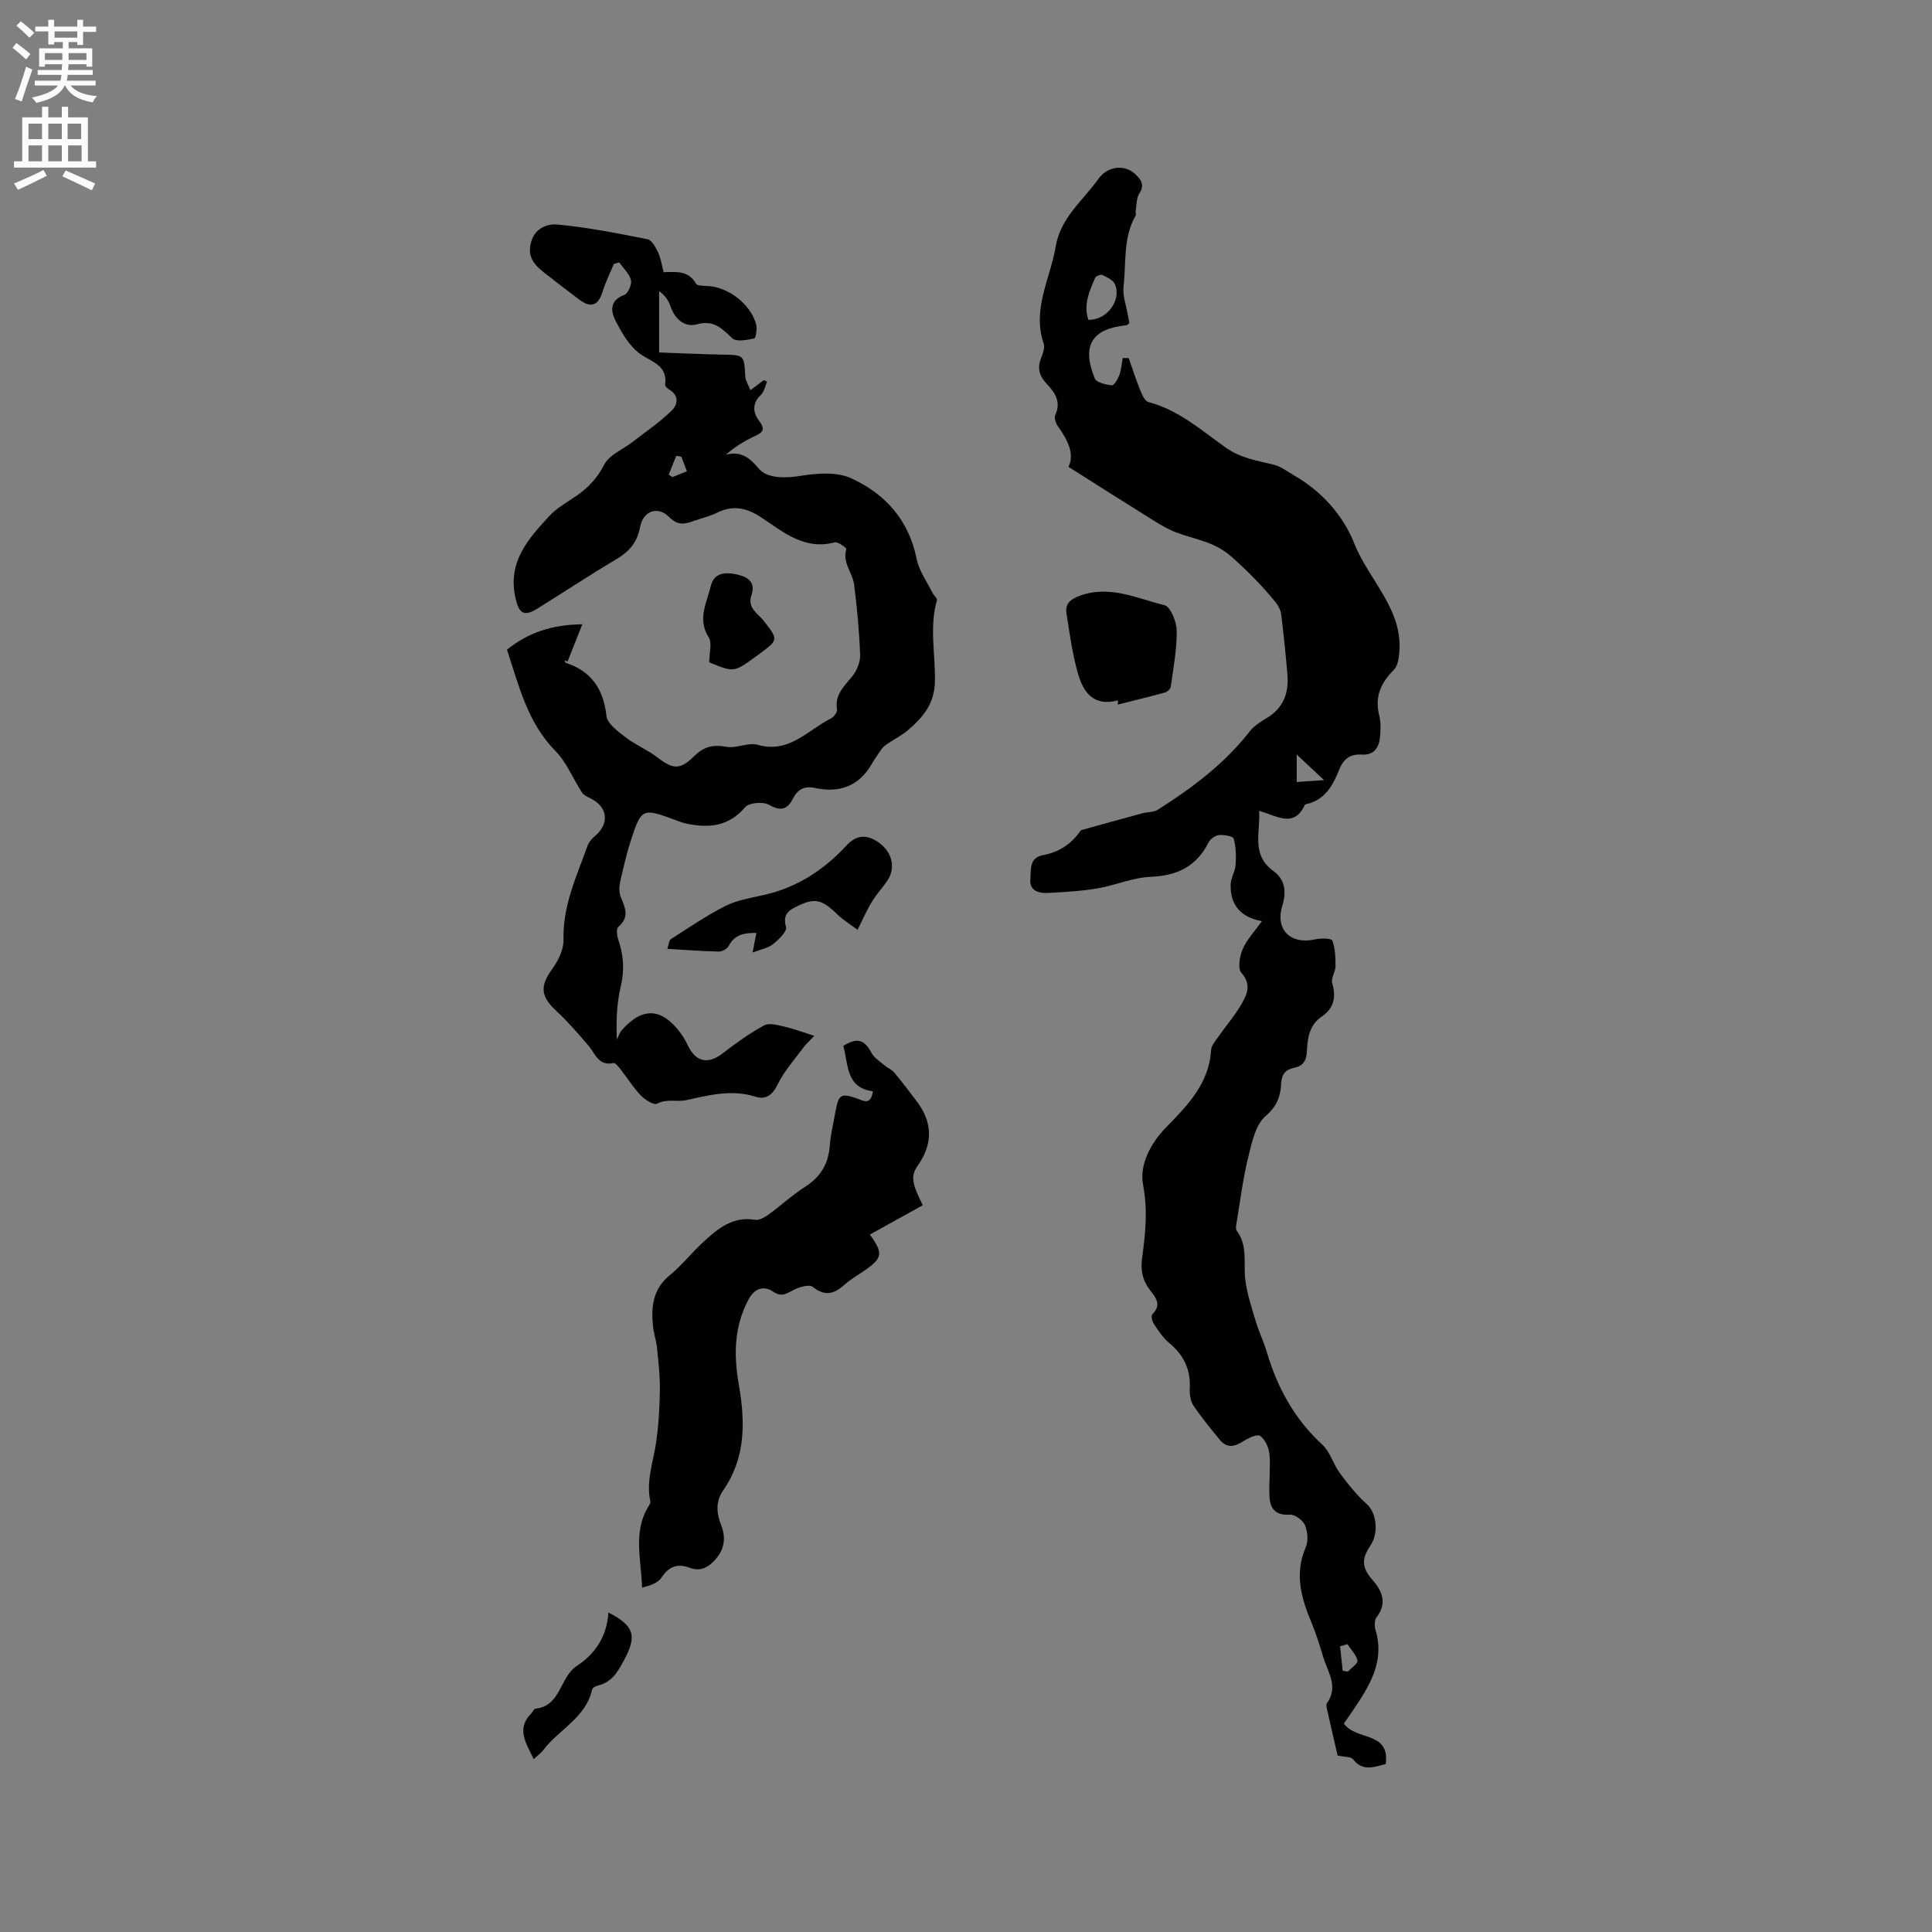 <svg enable-background="new 0 0 400 400" viewBox="0 0 400 400" xmlns="http://www.w3.org/2000/svg"><rect x="0" y="0" width="400" height="400" fill="#808080" stroke="none"/><g fill="#010102"><path d="m278.23 356.86c2.64 3.59 9.61 1.56 8.66 8.38-2.36.54-4.7 1.65-6.76-1.01-.42-.55-1.69-.44-3.2-.77-.65-2.83-1.43-6.2-2.19-9.58-.09-.4-.21-.97-.02-1.24 2.46-3.41.19-6.43-.75-9.54-.74-2.43-1.48-4.87-2.46-7.21-2.12-5.07-3.54-10.07-1.17-15.54.57-1.31.4-3.28-.18-4.62-.44-1.02-2.11-2.22-3.16-2.14-2.86.2-4.02-1.21-4.16-3.61-.17-2.95.24-5.93-.01-8.87-.12-1.37-.89-3.1-1.94-3.82-.65-.44-2.53.49-3.61 1.18-1.79 1.15-3.35 1.33-4.75-.39-1.87-2.3-3.78-4.59-5.42-7.05-.64-.96-.85-2.39-.78-3.58.21-3.93-1.28-6.93-4.28-9.42-1.27-1.05-2.22-2.53-3.15-3.92-.36-.53-.62-1.71-.33-1.99 2.15-2.11.51-3.67-.64-5.25-1.45-1.99-1.81-4.01-1.46-6.53.7-4.97 1.17-9.84.19-15.06-.75-3.99 1.4-8.42 4.74-11.84 4.4-4.51 8.95-9.08 9.34-16.04.05-.92.86-1.84 1.44-2.67 1.63-2.33 3.53-4.51 4.93-6.97 1.1-1.94 2.02-3.99-.09-6.34-.8-.89-.37-3.45.27-4.92.86-1.99 2.46-3.65 3.98-5.78-4.45-.81-6.58-3.4-6.48-7.56.03-1.37.93-2.72 1.03-4.1.13-1.81.08-3.71-.4-5.43-.14-.51-2-.83-3.02-.74-.78.08-1.81.79-2.17 1.5-2.49 4.96-6.43 6.91-11.94 7.14-3.73.15-7.38 1.78-11.12 2.41-3.42.57-6.91.77-10.39.94-1.8.09-3.66-.55-3.46-2.77.17-1.91-.33-4.52 2.61-5.06 3.18-.58 5.68-2.16 7.56-4.75.12-.17.27-.4.44-.45 4.21-1.18 8.42-2.34 12.64-3.48 1.04-.28 2.28-.18 3.14-.72 7.1-4.5 13.78-9.5 19.02-16.21.88-1.13 2.2-1.99 3.46-2.73 3.57-2.09 4.69-5.29 4.35-9.17-.36-4.11-.77-8.21-1.28-12.3-.11-.88-.57-1.81-1.13-2.51-2.75-3.4-5.77-6.45-9.08-9.4-3.61-3.22-7.53-3.6-11.41-5.05-1.73-.64-3.36-1.61-4.93-2.59-5.71-3.55-11.38-7.17-17.49-11.03 1.31-2.66-.16-5.58-2.2-8.41-.44-.61-.81-1.74-.54-2.32 1.29-2.77-.12-4.7-1.82-6.52-1.45-1.55-1.94-3.15-1.14-5.19.38-.97.86-2.21.57-3.08-2.46-7.15 1.37-13.44 2.48-20.1.99-5.94 5.63-9.51 8.81-13.96 2.07-2.89 5.57-2.95 7.57-1.11 1.18 1.08 2.16 2.21.94 4.09-.63.97-.56 2.41-.77 3.64-.05.31.14.71 0 .94-2.64 4.57-1.93 9.74-2.5 14.65-.23 1.98.59 4.08.93 6.13.09.51.19 1.01.27 1.46-.26.21-.4.44-.57.45-7.2.73-9.36 4.17-6.59 11.01.35.86 2.28 1.31 3.54 1.44.45.05 1.25-1.32 1.56-2.16.4-1.1.47-2.33.69-3.5.41.01.83.01 1.24.02.79 2.24 1.51 4.5 2.4 6.7.37.9.95 2.21 1.68 2.4 6.27 1.64 10.99 5.88 16.05 9.46 3.13 2.21 6.57 2.67 10.03 3.55 1.43.37 2.7 1.4 4.02 2.15 5.78 3.29 10.24 8.34 12.53 14.14 3.03 7.67 10.27 13.7 9.28 22.92-.12 1.11-.37 2.49-1.09 3.21-2.68 2.68-4.02 5.59-3.04 9.45.36 1.4.31 2.97.17 4.43-.21 2.22-1.22 3.85-3.82 3.68-2.31-.15-3.73.87-4.6 3.04-1.32 3.29-2.95 6.38-6.88 7.22-.1.02-.24.07-.27.15-2.28 4.92-5.79 2.23-9.46 1.25.29 4.49-1.73 9.04 2.98 12.47 2.31 1.68 2.75 4.14 1.83 7.12-1.55 5.01 1.71 8.14 6.76 7.01 1.18-.26 3.4-.25 3.58.23.61 1.63.67 3.52.66 5.32-.01 1.18-.97 2.5-.68 3.51.86 2.93.34 5.22-2.18 6.93-2.62 1.78-2.94 4.54-3.07 7.27-.09 1.91-.83 2.96-2.64 3.33-1.8.36-2.58 1.34-2.68 3.28-.14 2.56-.8 4.63-3.18 6.66-2.12 1.8-2.89 5.51-3.63 8.53-1.09 4.4-1.64 8.94-2.39 13.42-.1.6-.29 1.43 0 1.83 2.33 3.11 1.37 6.7 1.77 10.12.35 2.97 1.35 5.87 2.21 8.76.63 2.1 1.62 4.1 2.24 6.21 2.19 7.42 5.74 13.93 11.53 19.24 1.61 1.48 2.22 4 3.58 5.83 1.71 2.31 3.53 4.61 5.66 6.51 1.82 1.63 2.59 5.78.62 8.64-1.82 2.64-1.67 4.57.49 6.98 1.91 2.14 3.16 4.79.87 7.73-.47.6-.48 1.85-.23 2.67 1.86 6.15-.93 11.04-4.14 15.83-.82 1.23-1.65 2.42-2.42 3.54zm-52.9-290.65c3.81.12 6.91-4.01 5.52-7.34-.36-.87-1.64-1.46-2.62-1.94-.34-.17-1.33.23-1.49.6-1.21 2.76-2.45 5.57-1.41 8.68zm48.8 95.3c-2.21-2.06-3.73-3.49-5.66-5.29v5.69c1.79-.13 3.31-.24 5.66-.4zm4.83 178.89c-.5.15-1.01.3-1.51.45.18 1.68.36 3.37.54 5.05.35.07.71.13 1.06.2.72-.78 2.13-1.7 2-2.3-.26-1.23-1.35-2.27-2.09-3.4z"/><path d="m104.96 134.51c4.34-3.49 9.17-5.17 15.61-5.26-1.17 2.94-2.11 5.32-3.06 7.7-.2-.08-.41-.16-.61-.23.07.17.09.45.2.49 5.32 1.76 7.84 5.42 8.46 11.01.18 1.62 2.39 3.22 3.97 4.44 2.05 1.58 4.55 2.59 6.6 4.17 3.2 2.47 4.69 2.62 7.64-.32 1.93-1.92 3.87-2.4 6.58-1.9 2.08.39 4.56-.96 6.53-.4 6.5 1.85 10.32-3.03 15.12-5.44.62-.31 1.39-1.33 1.3-1.89-.52-3.1 1.51-4.81 3.17-6.88.94-1.18 1.67-2.95 1.61-4.42-.18-4.87-.63-9.73-1.25-14.56-.32-2.45-2.47-4.52-1.61-7.34.07-.23-1.74-1.57-2.41-1.39-6.2 1.66-10.58-2.09-15.07-5.08-3.12-2.08-5.95-2.72-9.34-1.03-1.41.7-2.99 1.06-4.49 1.58-1.89.65-3.41 1.27-5.35-.7-2.39-2.41-5.43-1.28-6.05 2.1-.6 3.27-2.37 5.13-5.09 6.74-5.47 3.23-10.77 6.76-16.17 10.11-2.87 1.78-3.83.91-4.54-2.26-1.65-7.44 2.66-12.2 7.04-16.93 1.56-1.68 3.68-2.85 5.6-4.17 2.47-1.69 4.33-3.7 5.77-6.49 1.04-2 3.82-3.09 5.79-4.62 2.72-2.1 5.58-4.07 8.06-6.43 1.35-1.28 1.75-3.2-.48-4.5-.34-.2-.82-.67-.78-.95.53-4.08-2.76-4.66-5.22-6.43-2.18-1.56-3.72-4.27-5.01-6.75-1.02-1.96-1.36-4.26 1.75-5.41.79-.29 1.62-2.17 1.4-3.07-.33-1.34-1.57-2.46-2.43-3.67-.37.1-.74.2-1.11.31-.79 1.92-1.73 3.79-2.34 5.76-.88 2.85-2.36 3.46-4.8 1.64-2.46-1.83-4.88-3.72-7.3-5.61-2.11-1.63-3.58-3.37-2.65-6.45.88-2.91 3.51-3.67 5.39-3.5 6.28.59 12.5 1.82 18.69 3.06.89.18 1.68 1.69 2.18 2.74.57 1.22.75 2.62 1.14 4.08 2.59-.08 5.16-.38 6.71 2.38.26.46 1.56.43 2.38.47 4.27.2 8.89 3.71 10.05 7.91.26.93-.05 2.89-.39 2.96-1.5.31-3.71.74-4.55-.05-2.15-2.03-3.78-3.84-7.3-2.89-2.57.7-4.57-1.06-5.49-3.73-.41-1.18-1.09-2.27-2.35-3.13v12.69c4.37.16 8.76.37 13.16.45 4.46.09 4.44.06 4.69 4.57.05.85.62 1.67 1.06 2.79 1.13-.85 1.94-1.46 2.76-2.07.23.1.46.19.69.29-.42.95-.61 2.14-1.31 2.79-1.9 1.76-1.56 3.75-.34 5.35 1.46 1.91.61 2.45-1.01 3.21-2.03.96-3.96 2.12-5.88 3.79 3.29-.85 5.03.78 6.83 2.9 1.83 2.16 5.83 1.93 8.65 1.48 3.39-.55 7.43-.87 10.4.47 7.08 3.2 12.02 8.68 13.63 16.76.49 2.44 2.12 4.66 3.26 6.97.27.55 1.05 1.16.93 1.56-1.6 5.57-.3 11.22-.41 16.82-.1 4.64-2.5 7.43-5.57 10.06-1.44 1.23-3.22 2.04-4.74 3.18-.7.53-1.18 1.38-1.69 2.12-.79 1.15-1.43 2.42-2.31 3.5-2.79 3.39-6.49 4.04-10.56 3.18-2.2-.46-3.56.27-4.58 2.29-1.08 2.14-2.5 2.6-4.9 1.2-1.21-.7-4.13-.46-4.94.49-3.4 4-7.5 4.37-12.11 3.41-.93-.19-1.82-.56-2.71-.89-6.36-2.34-6.69-2.24-8.77 4.12-.95 2.91-1.65 5.91-2.31 8.91-.21.97-.22 2.16.15 3.05.92 2.21 1.85 4.2-.53 6.19-.44.37-.27 1.82.01 2.64 1.09 3.18 1.31 6.29.52 9.64-.8 3.39-1 6.92-.81 11.05.33-.65.53-1.41 1-1.94 4.32-4.89 8.28-4.68 12.22.63.63.84 1.12 1.8 1.59 2.74 1.65 3.28 4.15 3.69 7.12 1.4 2.73-2.11 5.56-4.16 8.59-5.79 1.08-.58 2.9-.01 4.32.31 1.88.43 3.69 1.13 6.03 1.87-.99 1.06-1.68 1.65-2.21 2.37-1.85 2.5-3.99 4.88-5.34 7.63-1.1 2.24-2.48 3.29-4.64 2.6-4.93-1.57-9.6-.32-14.35.72-1.94.42-3.99-.36-6.01.73-.66.35-2.52-.82-3.39-1.73-1.53-1.59-2.71-3.52-4.08-5.27-.44-.56-1.15-1.5-1.55-1.42-3.15.68-3.77-1.97-5.21-3.64-2.13-2.47-4.27-4.96-6.65-7.17-3.26-3.02-3.39-5.14-.81-8.69 1.24-1.7 2.37-4.01 2.32-6.01-.2-7.05 2.73-13.19 5-19.54.26-.74.9-1.42 1.51-1.94 3.06-2.59 2.67-6.04-.91-7.8-.64-.32-1.4-.66-1.77-1.21-1.87-2.86-3.17-6.23-5.5-8.61-5.81-5.88-7.55-13.5-10.04-20.97zm36.11-39.96c-.35-.06-.71-.12-1.06-.18-.52 1.3-1.04 2.61-1.56 3.91.26.16.53.33.79.49.93-.37 1.86-.75 2.98-1.2-.44-1.16-.79-2.09-1.15-3.02z"/><path d="m191.06 249.53c-3.76 2.08-7.35 4.07-10.96 6.07 2.8 3.9 2.64 4.83-1.12 7.46-1.39.97-2.9 1.8-4.14 2.93-2.15 1.95-4.06 2.44-6.58.44-.7-.56-2.65.01-3.79.56-1.52.74-2.53 1.73-4.49.38-1.69-1.16-3.7-.76-4.97 1.6-3.03 5.64-3.12 11.53-2.06 17.61 1.34 7.68 1.51 15.18-3.22 21.98-1.59 2.28-1.41 4.71-.42 7.22 1.06 2.69.66 5.13-1.4 7.32-1.46 1.55-3.03 2.27-5.09 1.5-2.56-.96-4.34-.29-5.89 2.06-.73 1.11-2.38 1.62-4 2.05-.17-5.79-1.83-11.29 1.11-16.46.26-.46.69-1.02.6-1.44-.9-4.16.59-8.04 1.18-12.04.54-3.62.75-7.3.8-10.96.04-2.94-.3-5.89-.6-8.82-.15-1.47-.67-2.9-.82-4.36-.42-4.02-.07-7.72 3.46-10.6 2.53-2.06 4.57-4.72 7-6.93 2.98-2.72 6.05-5.33 10.64-4.55.86.15 2.01-.51 2.82-1.09 2.57-1.86 4.92-4.06 7.59-5.76 3.21-2.05 4.81-4.76 5.09-8.52.18-2.42.79-4.8 1.21-7.2.59-3.37 1.15-3.7 4.4-2.56 1.36.48 2.87 1.52 3.32-1.48-5.64-.73-5.06-5.57-6.13-9.41 2.9-1.78 4.36-1.3 5.83 1.45.57 1.06 1.77 1.8 2.73 2.62.62.53 1.47.84 1.97 1.44 1.63 1.95 3.16 3.97 4.69 6 3.29 4.35 3.35 8.77.23 13.23-1.51 2.15-1.35 3.61 1.01 8.26z"/><path d="m231.48 145c-5.21 1.39-7.27-1.85-8.35-5.71-1.12-4.01-1.69-8.19-2.33-12.32-.29-1.9.71-2.86 2.67-3.59 6.24-2.35 11.89.53 17.61 1.91 1.25.3 2.53 3.45 2.55 5.29.04 3.87-.71 7.76-1.24 11.63-.06.46-.75 1.04-1.26 1.18-3.22.89-6.48 1.67-9.72 2.49.02-.29.04-.59.07-.88z"/><path d="m177.55 192.5c-1.23-.93-2.92-1.95-4.3-3.29-3.11-3.01-4.56-3.34-8.14-1.62-1.89.91-3.1 1.75-2.37 4.35.25.89-1.54 2.62-2.72 3.56-1.01.81-2.47 1.04-4.2 1.7.28-1.42.52-2.69.78-4.05-2.25-.01-4.43.18-5.74 2.71-.31.6-1.37 1.17-2.07 1.15-3.44-.07-6.87-.34-10.63-.56.33-.95.35-1.76.74-2.01 3.71-2.37 7.35-4.88 11.27-6.86 2.41-1.21 5.23-1.67 7.91-2.27 6.87-1.53 12.44-5.13 17.16-10.25 2.17-2.36 4.48-2.38 7.07-.33 2.49 1.97 3.1 5.1 1.41 7.6-1.01 1.49-2.26 2.82-3.19 4.35-1.01 1.63-1.76 3.39-2.98 5.82z"/><path d="m125.97 333.85c5.36 2.77 5.93 4.81 3.29 9.76-1.27 2.37-2.49 4.64-5.39 5.34-.48.11-1.19.46-1.27.82-1.3 5.87-6.86 8.28-10.11 12.55-.49.65-1.19 1.14-1.99 1.89-1.54-3.29-3.73-6.23-.47-9.51.29-.3.51-.91.8-.94 5.35-.52 5.01-6.52 8.63-8.88 3.7-2.4 6.2-6.02 6.51-11.03z"/><path d="m146.84 137.14c0-1.98.63-4.03-.12-5.21-2.38-3.75-.39-7.12.42-10.53.69-2.9 3.07-3.01 5.58-2.43 2.33.54 3.73 1.74 2.87 4.24-.94 2.72 1.35 3.79 2.54 5.33 3.01 3.9 3.08 3.9-.86 6.81-.25.19-.51.37-.77.56-4.53 3.32-4.53 3.32-9.66 1.23z"/></g><path d="m2.6 9.9.8-1c.9.7 1.9 1.4 2.9 2.3l-.9 1.1c-1.1-1-2-1.8-2.8-2.4zm.5 10.6c.9-2.1 1.6-4.3 2.3-6.7.4.2.8.4 1.3.6-.7 2.1-1.5 4.3-2.2 6.6zm.3-15.2.9-.9c1 .8 2 1.6 2.8 2.4l-1 1c-.9-.9-1.8-1.7-2.7-2.5zm12.6-1.2h1.2v1.4h2.7v1.1h-2.7v2.7h-1.2v-.6h-1.8v1.3h4.9v3.8h-1.2v-.5h-3.7c0 .4-.1.9-.1 1.2h5.1v1h-5.2c0 .5-.1.9-.2 1.2h6v1h-5.2c1.1 1.3 2.9 2 5.5 2.2-.4.4-.7.8-.9 1.3-2.9-.5-4.8-1.6-5.7-3.5h-.1c-.8 1.7-2.7 2.9-5.9 3.6-.2-.4-.6-.8-.9-1.1 2.8-.6 4.6-1.4 5.4-2.5h-4.8v-1h5.3c.1-.3.2-.7.2-1.2h-4.9v-1h5c0-.4 0-.8.1-1.2h-3.6v.5h-1.2v-3.8h4.9v-1.3h-1.8v.5h-1.2v-2.7h-2.7v-1h2.7v-1.4h1.2v1.4h4.8zm-6.7 8.3h3.6c0-.4 0-.9 0-1.4h-3.6zm1.9-4.6h4.8v-1.3h-4.7v1.3zm6.7 3.2h-3.7v1.4h3.7z" fill="#fcfbfa"/><path d="m8.7 22.1h1.3v2.2h2.8v-2.2h1.3v2.2h4.1v9.1h1.7v1.3h-17v-1.3h1.7v-9.1h4.1zm.3 13.1.7 1.2c-1.8.9-3.8 1.9-6 2.9-.2-.4-.5-.8-.8-1.3 2.3-1 4.4-1.9 6.1-2.8zm-3.1-6.4h2.8v-3.2h-2.8zm0 4.6h2.8v-3.3h-2.8zm4.1-4.6h2.8v-3.2h-2.8zm0 4.6h2.8v-3.3h-2.8zm3.6 1.9c2.1.9 4.1 1.8 6.1 2.7l-.7 1.4c-2.2-1.1-4.2-2-6.1-2.9zm3.2-9.7h-2.8v3.2h2.8zm-2.7 7.8h2.8v-3.3h-2.8z" fill="#fcfbfa"/></svg>